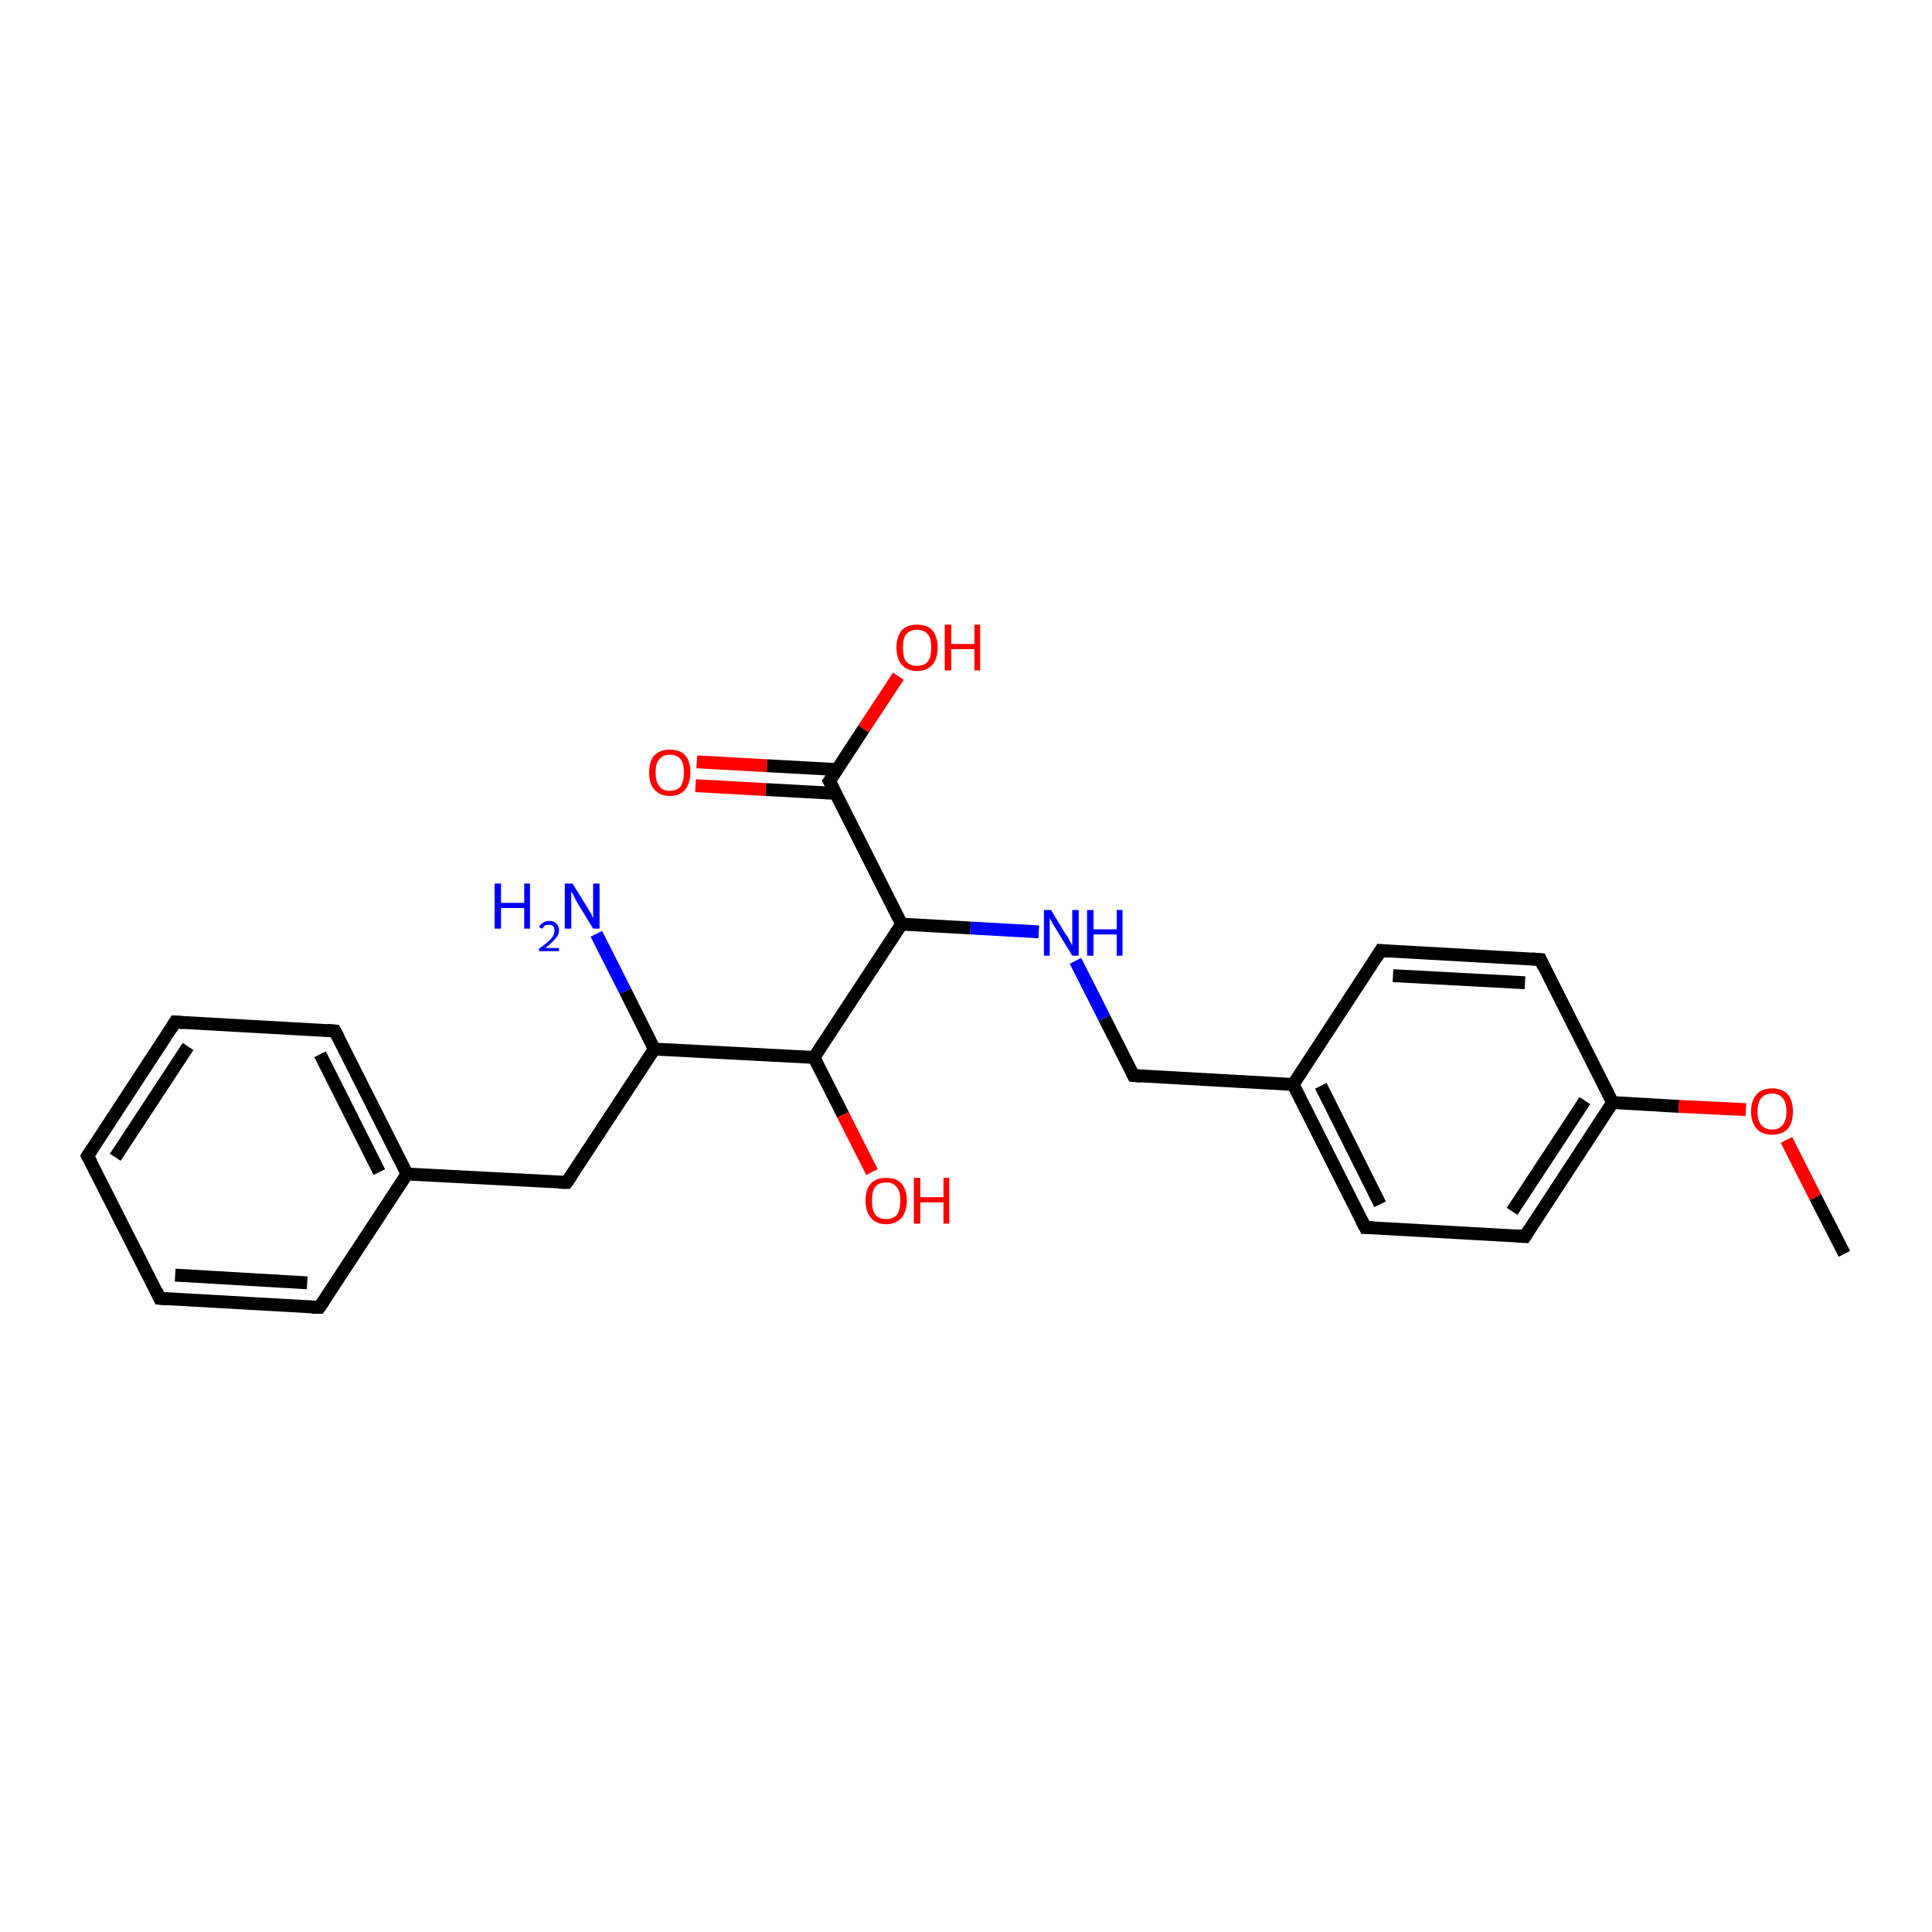 <?xml version='1.0' encoding='iso-8859-1'?>
<svg version='1.1' baseProfile='full'
              xmlns='http://www.w3.org/2000/svg'
                      xmlns:rdkit='http://www.rdkit.org/xml'
                      xmlns:xlink='http://www.w3.org/1999/xlink'
                  xml:space='preserve'
width='300px' height='300px' viewBox='0 0 300 300'>
<!-- END OF HEADER -->
<rect style='opacity:1.0;fill:#FFFFFF;stroke:none' width='300.0' height='300.0' x='0.0' y='0.0'> </rect>
<path class='bond-0 atom-0 atom-1' d='M 108.2,118.3 L 119.1,118.9' style='fill:none;fill-rule:evenodd;stroke:#FF0000;stroke-width:2.0px;stroke-linecap:butt;stroke-linejoin:miter;stroke-opacity:1' />
<path class='bond-0 atom-0 atom-1' d='M 119.1,118.9 L 130.0,119.5' style='fill:none;fill-rule:evenodd;stroke:#000000;stroke-width:2.0px;stroke-linecap:butt;stroke-linejoin:miter;stroke-opacity:1' />
<path class='bond-0 atom-0 atom-1' d='M 108.0,122.0 L 118.9,122.6' style='fill:none;fill-rule:evenodd;stroke:#FF0000;stroke-width:2.0px;stroke-linecap:butt;stroke-linejoin:miter;stroke-opacity:1' />
<path class='bond-0 atom-0 atom-1' d='M 118.9,122.6 L 129.8,123.2' style='fill:none;fill-rule:evenodd;stroke:#000000;stroke-width:2.0px;stroke-linecap:butt;stroke-linejoin:miter;stroke-opacity:1' />
<path class='bond-1 atom-1 atom-2' d='M 128.8,121.3 L 134.1,113.2' style='fill:none;fill-rule:evenodd;stroke:#000000;stroke-width:2.0px;stroke-linecap:butt;stroke-linejoin:miter;stroke-opacity:1' />
<path class='bond-1 atom-1 atom-2' d='M 134.1,113.2 L 139.5,105.0' style='fill:none;fill-rule:evenodd;stroke:#FF0000;stroke-width:2.0px;stroke-linecap:butt;stroke-linejoin:miter;stroke-opacity:1' />
<path class='bond-2 atom-1 atom-3' d='M 128.8,121.3 L 140.0,143.5' style='fill:none;fill-rule:evenodd;stroke:#000000;stroke-width:2.0px;stroke-linecap:butt;stroke-linejoin:miter;stroke-opacity:1' />
<path class='bond-3 atom-3 atom-4' d='M 140.0,143.5 L 150.7,144.1' style='fill:none;fill-rule:evenodd;stroke:#000000;stroke-width:2.0px;stroke-linecap:butt;stroke-linejoin:miter;stroke-opacity:1' />
<path class='bond-3 atom-3 atom-4' d='M 150.7,144.1 L 161.3,144.7' style='fill:none;fill-rule:evenodd;stroke:#0000FF;stroke-width:2.0px;stroke-linecap:butt;stroke-linejoin:miter;stroke-opacity:1' />
<path class='bond-4 atom-4 atom-5' d='M 167.0,149.2 L 171.5,158.1' style='fill:none;fill-rule:evenodd;stroke:#0000FF;stroke-width:2.0px;stroke-linecap:butt;stroke-linejoin:miter;stroke-opacity:1' />
<path class='bond-4 atom-4 atom-5' d='M 171.5,158.1 L 176.0,167.0' style='fill:none;fill-rule:evenodd;stroke:#000000;stroke-width:2.0px;stroke-linecap:butt;stroke-linejoin:miter;stroke-opacity:1' />
<path class='bond-5 atom-5 atom-6' d='M 176.0,167.0 L 200.8,168.4' style='fill:none;fill-rule:evenodd;stroke:#000000;stroke-width:2.0px;stroke-linecap:butt;stroke-linejoin:miter;stroke-opacity:1' />
<path class='bond-6 atom-6 atom-7' d='M 200.8,168.4 L 212.0,190.6' style='fill:none;fill-rule:evenodd;stroke:#000000;stroke-width:2.0px;stroke-linecap:butt;stroke-linejoin:miter;stroke-opacity:1' />
<path class='bond-6 atom-6 atom-7' d='M 205.1,168.6 L 214.3,187.0' style='fill:none;fill-rule:evenodd;stroke:#000000;stroke-width:2.0px;stroke-linecap:butt;stroke-linejoin:miter;stroke-opacity:1' />
<path class='bond-7 atom-7 atom-8' d='M 212.0,190.6 L 236.8,192.0' style='fill:none;fill-rule:evenodd;stroke:#000000;stroke-width:2.0px;stroke-linecap:butt;stroke-linejoin:miter;stroke-opacity:1' />
<path class='bond-8 atom-8 atom-9' d='M 236.8,192.0 L 250.4,171.2' style='fill:none;fill-rule:evenodd;stroke:#000000;stroke-width:2.0px;stroke-linecap:butt;stroke-linejoin:miter;stroke-opacity:1' />
<path class='bond-8 atom-8 atom-9' d='M 234.8,188.1 L 246.1,170.9' style='fill:none;fill-rule:evenodd;stroke:#000000;stroke-width:2.0px;stroke-linecap:butt;stroke-linejoin:miter;stroke-opacity:1' />
<path class='bond-9 atom-9 atom-10' d='M 250.4,171.2 L 260.7,171.8' style='fill:none;fill-rule:evenodd;stroke:#000000;stroke-width:2.0px;stroke-linecap:butt;stroke-linejoin:miter;stroke-opacity:1' />
<path class='bond-9 atom-9 atom-10' d='M 260.7,171.8 L 271.1,172.3' style='fill:none;fill-rule:evenodd;stroke:#FF0000;stroke-width:2.0px;stroke-linecap:butt;stroke-linejoin:miter;stroke-opacity:1' />
<path class='bond-10 atom-10 atom-11' d='M 277.4,177.0 L 281.9,185.9' style='fill:none;fill-rule:evenodd;stroke:#FF0000;stroke-width:2.0px;stroke-linecap:butt;stroke-linejoin:miter;stroke-opacity:1' />
<path class='bond-10 atom-10 atom-11' d='M 281.9,185.9 L 286.4,194.7' style='fill:none;fill-rule:evenodd;stroke:#000000;stroke-width:2.0px;stroke-linecap:butt;stroke-linejoin:miter;stroke-opacity:1' />
<path class='bond-11 atom-9 atom-12' d='M 250.4,171.2 L 239.2,149.0' style='fill:none;fill-rule:evenodd;stroke:#000000;stroke-width:2.0px;stroke-linecap:butt;stroke-linejoin:miter;stroke-opacity:1' />
<path class='bond-12 atom-12 atom-13' d='M 239.2,149.0 L 214.4,147.6' style='fill:none;fill-rule:evenodd;stroke:#000000;stroke-width:2.0px;stroke-linecap:butt;stroke-linejoin:miter;stroke-opacity:1' />
<path class='bond-12 atom-12 atom-13' d='M 236.8,152.6 L 216.3,151.5' style='fill:none;fill-rule:evenodd;stroke:#000000;stroke-width:2.0px;stroke-linecap:butt;stroke-linejoin:miter;stroke-opacity:1' />
<path class='bond-13 atom-3 atom-14' d='M 140.0,143.5 L 126.4,164.2' style='fill:none;fill-rule:evenodd;stroke:#000000;stroke-width:2.0px;stroke-linecap:butt;stroke-linejoin:miter;stroke-opacity:1' />
<path class='bond-14 atom-14 atom-15' d='M 126.4,164.2 L 130.9,173.1' style='fill:none;fill-rule:evenodd;stroke:#000000;stroke-width:2.0px;stroke-linecap:butt;stroke-linejoin:miter;stroke-opacity:1' />
<path class='bond-14 atom-14 atom-15' d='M 130.9,173.1 L 135.4,182.0' style='fill:none;fill-rule:evenodd;stroke:#FF0000;stroke-width:2.0px;stroke-linecap:butt;stroke-linejoin:miter;stroke-opacity:1' />
<path class='bond-15 atom-14 atom-16' d='M 126.4,164.2 L 101.6,162.9' style='fill:none;fill-rule:evenodd;stroke:#000000;stroke-width:2.0px;stroke-linecap:butt;stroke-linejoin:miter;stroke-opacity:1' />
<path class='bond-16 atom-16 atom-17' d='M 101.6,162.9 L 97.1,153.9' style='fill:none;fill-rule:evenodd;stroke:#000000;stroke-width:2.0px;stroke-linecap:butt;stroke-linejoin:miter;stroke-opacity:1' />
<path class='bond-16 atom-16 atom-17' d='M 97.1,153.9 L 92.6,145.0' style='fill:none;fill-rule:evenodd;stroke:#0000FF;stroke-width:2.0px;stroke-linecap:butt;stroke-linejoin:miter;stroke-opacity:1' />
<path class='bond-17 atom-16 atom-18' d='M 101.6,162.9 L 88.0,183.6' style='fill:none;fill-rule:evenodd;stroke:#000000;stroke-width:2.0px;stroke-linecap:butt;stroke-linejoin:miter;stroke-opacity:1' />
<path class='bond-18 atom-18 atom-19' d='M 88.0,183.6 L 63.2,182.3' style='fill:none;fill-rule:evenodd;stroke:#000000;stroke-width:2.0px;stroke-linecap:butt;stroke-linejoin:miter;stroke-opacity:1' />
<path class='bond-19 atom-19 atom-20' d='M 63.2,182.3 L 52.0,160.1' style='fill:none;fill-rule:evenodd;stroke:#000000;stroke-width:2.0px;stroke-linecap:butt;stroke-linejoin:miter;stroke-opacity:1' />
<path class='bond-19 atom-19 atom-20' d='M 58.9,182.0 L 49.7,163.7' style='fill:none;fill-rule:evenodd;stroke:#000000;stroke-width:2.0px;stroke-linecap:butt;stroke-linejoin:miter;stroke-opacity:1' />
<path class='bond-20 atom-20 atom-21' d='M 52.0,160.1 L 27.2,158.7' style='fill:none;fill-rule:evenodd;stroke:#000000;stroke-width:2.0px;stroke-linecap:butt;stroke-linejoin:miter;stroke-opacity:1' />
<path class='bond-21 atom-21 atom-22' d='M 27.2,158.7 L 13.6,179.5' style='fill:none;fill-rule:evenodd;stroke:#000000;stroke-width:2.0px;stroke-linecap:butt;stroke-linejoin:miter;stroke-opacity:1' />
<path class='bond-21 atom-21 atom-22' d='M 29.2,162.5 L 17.9,179.7' style='fill:none;fill-rule:evenodd;stroke:#000000;stroke-width:2.0px;stroke-linecap:butt;stroke-linejoin:miter;stroke-opacity:1' />
<path class='bond-22 atom-22 atom-23' d='M 13.6,179.5 L 24.8,201.6' style='fill:none;fill-rule:evenodd;stroke:#000000;stroke-width:2.0px;stroke-linecap:butt;stroke-linejoin:miter;stroke-opacity:1' />
<path class='bond-23 atom-23 atom-24' d='M 24.8,201.6 L 49.6,203.0' style='fill:none;fill-rule:evenodd;stroke:#000000;stroke-width:2.0px;stroke-linecap:butt;stroke-linejoin:miter;stroke-opacity:1' />
<path class='bond-23 atom-23 atom-24' d='M 27.2,198.0 L 47.7,199.2' style='fill:none;fill-rule:evenodd;stroke:#000000;stroke-width:2.0px;stroke-linecap:butt;stroke-linejoin:miter;stroke-opacity:1' />
<path class='bond-24 atom-13 atom-6' d='M 214.4,147.6 L 200.8,168.4' style='fill:none;fill-rule:evenodd;stroke:#000000;stroke-width:2.0px;stroke-linecap:butt;stroke-linejoin:miter;stroke-opacity:1' />
<path class='bond-25 atom-24 atom-19' d='M 49.6,203.0 L 63.2,182.3' style='fill:none;fill-rule:evenodd;stroke:#000000;stroke-width:2.0px;stroke-linecap:butt;stroke-linejoin:miter;stroke-opacity:1' />
<path d='M 129.1,120.9 L 128.8,121.3 L 129.4,122.4' style='fill:none;stroke:#000000;stroke-width:2.0px;stroke-linecap:butt;stroke-linejoin:miter;stroke-opacity:1;' />
<path d='M 175.8,166.6 L 176.0,167.0 L 177.2,167.1' style='fill:none;stroke:#000000;stroke-width:2.0px;stroke-linecap:butt;stroke-linejoin:miter;stroke-opacity:1;' />
<path d='M 211.4,189.5 L 212.0,190.6 L 213.2,190.6' style='fill:none;stroke:#000000;stroke-width:2.0px;stroke-linecap:butt;stroke-linejoin:miter;stroke-opacity:1;' />
<path d='M 235.5,191.9 L 236.8,192.0 L 237.5,190.9' style='fill:none;stroke:#000000;stroke-width:2.0px;stroke-linecap:butt;stroke-linejoin:miter;stroke-opacity:1;' />
<path d='M 239.7,150.1 L 239.2,149.0 L 237.9,148.9' style='fill:none;stroke:#000000;stroke-width:2.0px;stroke-linecap:butt;stroke-linejoin:miter;stroke-opacity:1;' />
<path d='M 215.6,147.7 L 214.4,147.6 L 213.7,148.7' style='fill:none;stroke:#000000;stroke-width:2.0px;stroke-linecap:butt;stroke-linejoin:miter;stroke-opacity:1;' />
<path d='M 88.7,182.6 L 88.0,183.6 L 86.8,183.6' style='fill:none;stroke:#000000;stroke-width:2.0px;stroke-linecap:butt;stroke-linejoin:miter;stroke-opacity:1;' />
<path d='M 52.6,161.2 L 52.0,160.1 L 50.8,160.0' style='fill:none;stroke:#000000;stroke-width:2.0px;stroke-linecap:butt;stroke-linejoin:miter;stroke-opacity:1;' />
<path d='M 28.5,158.8 L 27.2,158.7 L 26.6,159.7' style='fill:none;stroke:#000000;stroke-width:2.0px;stroke-linecap:butt;stroke-linejoin:miter;stroke-opacity:1;' />
<path d='M 14.3,178.4 L 13.6,179.5 L 14.2,180.6' style='fill:none;stroke:#000000;stroke-width:2.0px;stroke-linecap:butt;stroke-linejoin:miter;stroke-opacity:1;' />
<path d='M 24.3,200.5 L 24.8,201.6 L 26.1,201.7' style='fill:none;stroke:#000000;stroke-width:2.0px;stroke-linecap:butt;stroke-linejoin:miter;stroke-opacity:1;' />
<path d='M 48.4,203.0 L 49.6,203.0 L 50.3,202.0' style='fill:none;stroke:#000000;stroke-width:2.0px;stroke-linecap:butt;stroke-linejoin:miter;stroke-opacity:1;' />
<path class='atom-0' d='M 100.8 119.9
Q 100.8 118.2, 101.6 117.3
Q 102.5 116.4, 104.0 116.4
Q 105.6 116.4, 106.4 117.3
Q 107.2 118.2, 107.2 119.9
Q 107.2 121.6, 106.4 122.6
Q 105.6 123.6, 104.0 123.6
Q 102.5 123.6, 101.6 122.6
Q 100.8 121.7, 100.8 119.9
M 104.0 122.8
Q 105.1 122.8, 105.7 122.1
Q 106.2 121.3, 106.2 119.9
Q 106.2 118.6, 105.7 117.9
Q 105.1 117.2, 104.0 117.2
Q 102.9 117.2, 102.4 117.9
Q 101.8 118.5, 101.8 119.9
Q 101.8 121.4, 102.4 122.1
Q 102.9 122.8, 104.0 122.8
' fill='#FF0000'/>
<path class='atom-2' d='M 139.2 100.5
Q 139.2 98.9, 140.0 97.9
Q 140.8 97.0, 142.4 97.0
Q 144.0 97.0, 144.8 97.9
Q 145.6 98.9, 145.6 100.5
Q 145.6 102.3, 144.8 103.2
Q 143.9 104.2, 142.4 104.2
Q 140.9 104.2, 140.0 103.2
Q 139.2 102.3, 139.2 100.5
M 142.4 103.4
Q 143.5 103.4, 144.1 102.7
Q 144.6 102.0, 144.6 100.5
Q 144.6 99.2, 144.1 98.5
Q 143.5 97.8, 142.4 97.8
Q 141.3 97.8, 140.7 98.5
Q 140.2 99.2, 140.2 100.5
Q 140.2 102.0, 140.7 102.7
Q 141.3 103.4, 142.4 103.4
' fill='#FF0000'/>
<path class='atom-2' d='M 146.7 97.0
L 147.7 97.0
L 147.7 100.0
L 151.3 100.0
L 151.3 97.0
L 152.2 97.0
L 152.2 104.1
L 151.3 104.1
L 151.3 100.8
L 147.7 100.8
L 147.7 104.1
L 146.7 104.1
L 146.7 97.0
' fill='#FF0000'/>
<path class='atom-4' d='M 163.2 141.3
L 165.5 145.1
Q 165.8 145.4, 166.1 146.1
Q 166.5 146.8, 166.5 146.8
L 166.5 141.3
L 167.5 141.3
L 167.5 148.4
L 166.5 148.4
L 164.0 144.3
Q 163.7 143.8, 163.4 143.3
Q 163.1 142.7, 163.0 142.6
L 163.0 148.4
L 162.1 148.4
L 162.1 141.3
L 163.2 141.3
' fill='#0000FF'/>
<path class='atom-4' d='M 168.8 141.3
L 169.8 141.3
L 169.8 144.3
L 173.4 144.3
L 173.4 141.3
L 174.3 141.3
L 174.3 148.4
L 173.4 148.4
L 173.4 145.1
L 169.8 145.1
L 169.8 148.4
L 168.8 148.4
L 168.8 141.3
' fill='#0000FF'/>
<path class='atom-10' d='M 271.9 172.6
Q 271.9 170.9, 272.8 169.9
Q 273.6 169.0, 275.2 169.0
Q 276.7 169.0, 277.6 169.9
Q 278.4 170.9, 278.4 172.6
Q 278.4 174.3, 277.6 175.3
Q 276.7 176.2, 275.2 176.2
Q 273.6 176.2, 272.8 175.3
Q 271.9 174.3, 271.9 172.6
M 275.2 175.4
Q 276.2 175.4, 276.8 174.7
Q 277.4 174.0, 277.4 172.6
Q 277.4 171.2, 276.8 170.5
Q 276.2 169.8, 275.2 169.8
Q 274.1 169.8, 273.5 170.5
Q 272.9 171.2, 272.9 172.6
Q 272.9 174.0, 273.5 174.7
Q 274.1 175.4, 275.2 175.4
' fill='#FF0000'/>
<path class='atom-15' d='M 134.4 186.4
Q 134.4 184.7, 135.2 183.8
Q 136.0 182.9, 137.6 182.9
Q 139.2 182.9, 140.0 183.8
Q 140.8 184.7, 140.8 186.4
Q 140.8 188.1, 140.0 189.1
Q 139.1 190.1, 137.6 190.1
Q 136.1 190.1, 135.2 189.1
Q 134.4 188.1, 134.4 186.4
M 137.6 189.3
Q 138.7 189.3, 139.3 188.6
Q 139.8 187.8, 139.8 186.4
Q 139.8 185.0, 139.3 184.4
Q 138.7 183.6, 137.6 183.6
Q 136.5 183.6, 135.9 184.3
Q 135.4 185.0, 135.4 186.4
Q 135.4 187.9, 135.9 188.6
Q 136.5 189.3, 137.6 189.3
' fill='#FF0000'/>
<path class='atom-15' d='M 141.9 182.9
L 142.9 182.9
L 142.9 185.9
L 146.5 185.9
L 146.5 182.9
L 147.4 182.9
L 147.4 190.0
L 146.5 190.0
L 146.5 186.7
L 142.9 186.7
L 142.9 190.0
L 141.9 190.0
L 141.9 182.9
' fill='#FF0000'/>
<path class='atom-17' d='M 76.8 137.2
L 77.8 137.2
L 77.8 140.2
L 81.4 140.2
L 81.4 137.2
L 82.3 137.2
L 82.3 144.2
L 81.4 144.2
L 81.4 141.0
L 77.8 141.0
L 77.8 144.2
L 76.8 144.2
L 76.8 137.2
' fill='#0000FF'/>
<path class='atom-17' d='M 83.7 144.0
Q 83.9 143.5, 84.3 143.3
Q 84.7 143.0, 85.3 143.0
Q 86.0 143.0, 86.4 143.4
Q 86.8 143.8, 86.8 144.5
Q 86.8 145.2, 86.2 145.8
Q 85.7 146.4, 84.7 147.2
L 86.8 147.2
L 86.8 147.7
L 83.7 147.7
L 83.7 147.3
Q 84.6 146.7, 85.1 146.2
Q 85.6 145.8, 85.9 145.3
Q 86.1 144.9, 86.1 144.5
Q 86.1 144.1, 85.9 143.8
Q 85.7 143.6, 85.3 143.6
Q 84.9 143.6, 84.6 143.7
Q 84.4 143.9, 84.2 144.2
L 83.7 144.0
' fill='#0000FF'/>
<path class='atom-17' d='M 88.9 137.2
L 91.2 140.9
Q 91.4 141.3, 91.8 141.9
Q 92.1 142.6, 92.1 142.6
L 92.1 137.2
L 93.1 137.2
L 93.1 144.2
L 92.1 144.2
L 89.6 140.1
Q 89.4 139.7, 89.1 139.1
Q 88.8 138.6, 88.7 138.4
L 88.7 144.2
L 87.7 144.2
L 87.7 137.2
L 88.9 137.2
' fill='#0000FF'/>
</svg>
